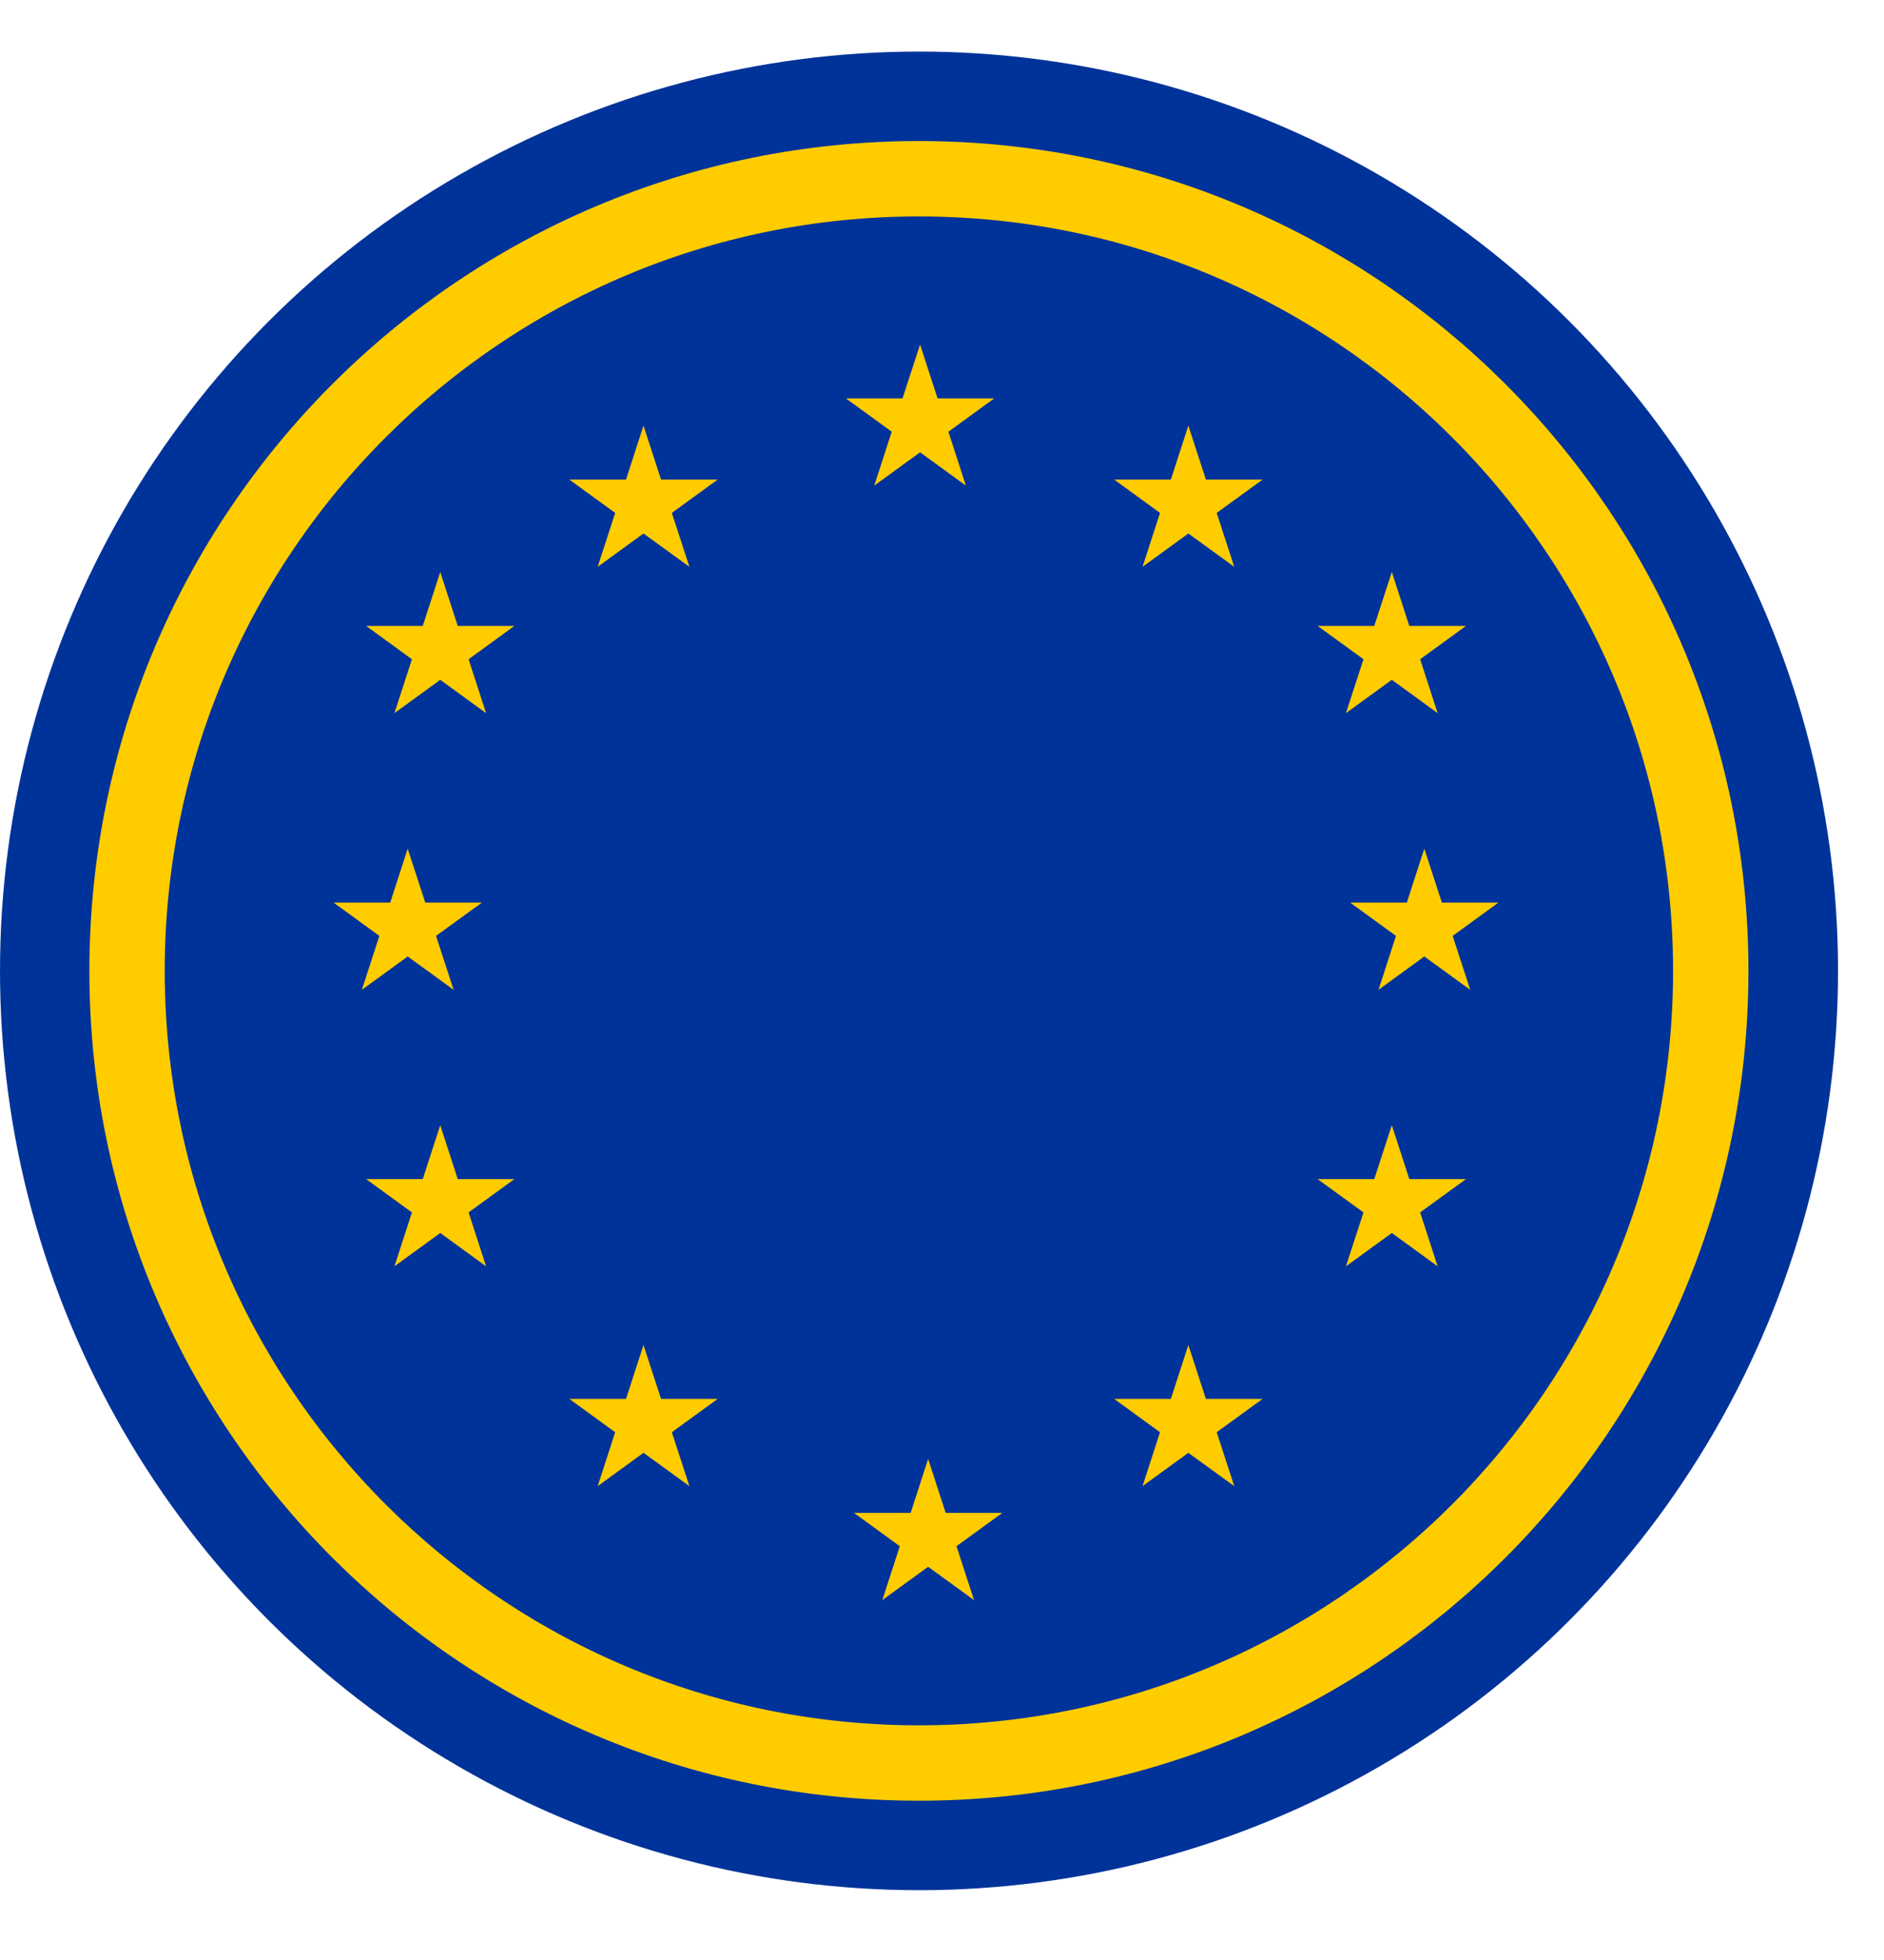 <svg width="25" height="26" viewBox="0 0 25 26" fill="none" xmlns="http://www.w3.org/2000/svg">
<circle cx="12.195" cy="12.879" r="12.195" fill="#003399"/>
<path d="M22.701 12.879C22.701 18.682 17.997 23.387 12.193 23.387C6.39 23.387 1.686 18.682 1.686 12.879C1.686 7.076 6.39 2.371 12.193 2.371C17.997 2.371 22.701 7.076 22.701 12.879Z" stroke="#FFCC00"/>
<path d="M12.209 4.57L12.441 5.285H13.193L12.585 5.727L12.817 6.442L12.209 6L11.601 6.442L11.833 5.727L11.225 5.285H11.976L12.209 4.57Z" fill="#FFCC00"/>
<path d="M12.316 19.354L12.549 20.069H13.3L12.692 20.511L12.925 21.226L12.316 20.784L11.708 21.226L11.94 20.511L11.332 20.069H12.084L12.316 19.354Z" fill="#FFCC00"/>
<path d="M15.769 17.842L16.002 18.557H16.754L16.145 18.999L16.378 19.714L15.769 19.272L15.161 19.714L15.393 18.999L14.785 18.557H15.537L15.769 17.842Z" fill="#FFCC00"/>
<path d="M8.539 17.842L8.307 18.557H7.555L8.163 18.999L7.931 19.714L8.539 19.272L9.148 19.714L8.915 18.999L9.523 18.557H8.772L8.539 17.842Z" fill="#FFCC00"/>
<path d="M18.469 14.926L18.701 15.641H19.453L18.845 16.083L19.077 16.798L18.469 16.356L17.86 16.798L18.093 16.083L17.484 15.641H18.236L18.469 14.926Z" fill="#FFCC00"/>
<path d="M5.842 14.926L5.61 15.641H4.858L5.466 16.083L5.234 16.798L5.842 16.356L6.45 16.798L6.218 16.083L6.826 15.641H6.074L5.842 14.926Z" fill="#FFCC00"/>
<path d="M18.9 11.258L19.133 11.973H19.884L19.276 12.415L19.509 13.13L18.9 12.688L18.292 13.13L18.524 12.415L17.916 11.973H18.668L18.9 11.258Z" fill="#FFCC00"/>
<path d="M5.41 11.258L5.178 11.973H4.426L5.034 12.415L4.802 13.13L5.41 12.688L6.019 13.13L5.786 12.415L6.395 11.973H5.643L5.41 11.258Z" fill="#FFCC00"/>
<path d="M18.469 7.588L18.701 8.303H19.453L18.845 8.745L19.077 9.46L18.469 9.018L17.86 9.46L18.093 8.745L17.484 8.303H18.236L18.469 7.588Z" fill="#FFCC00"/>
<path d="M5.842 7.588L5.61 8.303H4.858L5.466 8.745L5.234 9.46L5.842 9.018L6.45 9.46L6.218 8.745L6.826 8.303H6.074L5.842 7.588Z" fill="#FFCC00"/>
<path d="M15.769 5.646L16.002 6.362H16.754L16.145 6.804L16.378 7.519L15.769 7.077L15.161 7.519L15.393 6.804L14.785 6.362H15.537L15.769 5.646Z" fill="#FFCC00"/>
<path d="M8.539 5.646L8.307 6.362H7.555L8.163 6.804L7.931 7.519L8.539 7.077L9.148 7.519L8.915 6.804L9.523 6.362H8.772L8.539 5.646Z" fill="#FFCC00"/>
</svg>
